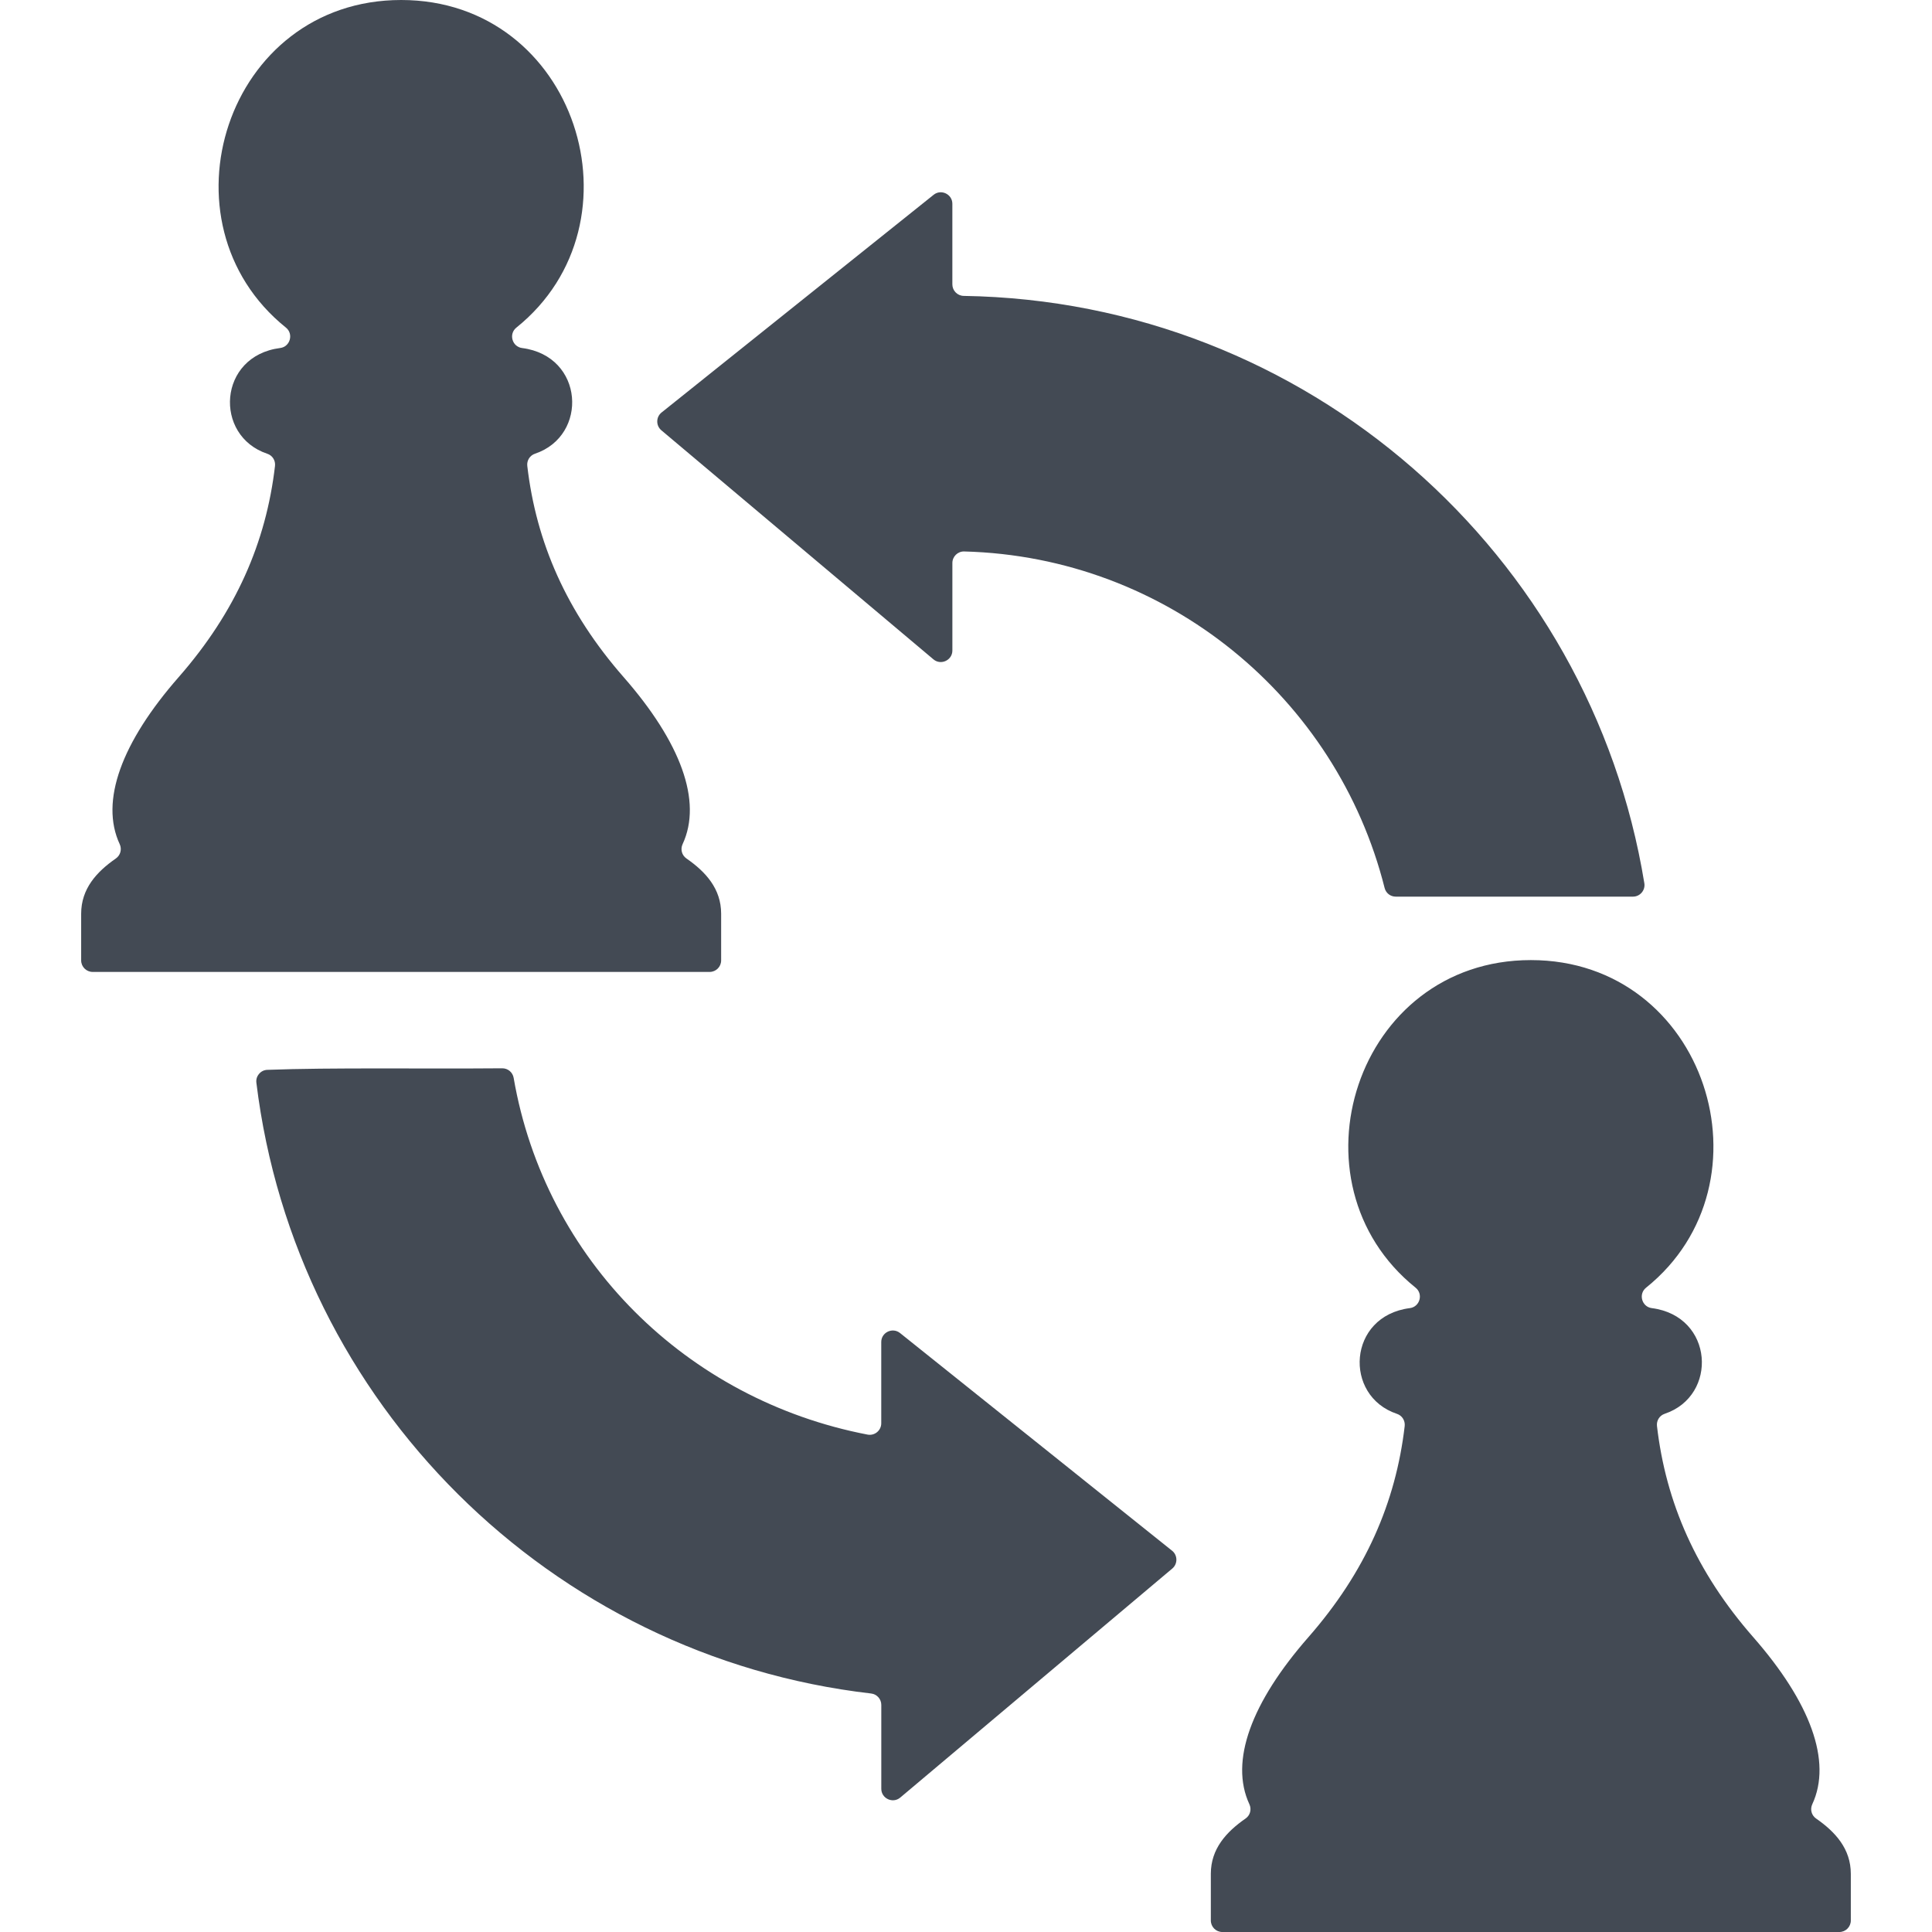 <?xml version="1.0" encoding="utf-8"?>
<!-- Generator: Adobe Illustrator 17.0.0, SVG Export Plug-In . SVG Version: 6.00 Build 0)  -->
<!DOCTYPE svg PUBLIC "-//W3C//DTD SVG 1.1//EN" "http://www.w3.org/Graphics/SVG/1.1/DTD/svg11.dtd">
<svg version="1.1" id="Layer_1" xmlns="http://www.w3.org/2000/svg" xmlns:xlink="http://www.w3.org/1999/xlink" x="0px" y="0px"
	 width="92.168px" height="92.168px" viewBox="0 0 92.168 92.168" enable-background="new 0 0 92.168 92.168" xml:space="preserve">
<path fill-rule="evenodd" clip-rule="evenodd" fill="#434A54" d="M25.526,21.643c2.552-0.858,2.346-4.658-0.619-5.04
	c-0.476-0.061-0.649-0.672-0.274-0.973C30.865,10.624,27.499,0,19.137,0S7.411,10.622,13.641,15.629
	c0.374,0.301,0.202,0.913-0.275,0.973c-2.972,0.379-3.179,4.188-0.619,5.043c0.25,0.082,0.402,0.323,0.372,0.584
	c-0.424,3.643-1.868,6.96-4.594,10.073c-2.723,3.108-3.768,5.921-2.814,7.97c0.113,0.244,0.036,0.53-0.185,0.684
	c-0.915,0.634-1.654,1.442-1.654,2.633c0,0.743,0,1.486,0,2.229c0,0.303,0.247,0.549,0.55,0.549c9.81,0,19.621,0,29.432,0
	c0.303,0,0.549-0.246,0.549-0.549c0-0.743,0-1.486,0-2.229c0-1.191-0.739-1.999-1.654-2.633c-0.222-0.154-0.298-0.439-0.185-0.684
	c0.955-2.049-0.092-4.862-2.814-7.97c-2.726-3.114-4.171-6.431-4.595-10.074C25.125,21.967,25.277,21.727,25.526,21.643
	L25.526,21.643z M79.419,67.445c2.553-0.857,2.345-4.658-0.619-5.04c-0.476-0.061-0.648-0.672-0.274-0.973
	c6.233-5.006,2.866-15.63-5.495-15.63c-8.362,0-11.727,10.622-5.497,15.63c0.374,0.301,0.202,0.912-0.275,0.973
	c-2.972,0.377-3.178,4.188-0.619,5.043c0.249,0.082,0.401,0.323,0.372,0.585c-0.425,3.643-1.868,6.959-4.594,10.071
	c-2.722,3.108-3.768,5.921-2.814,7.971c0.113,0.244,0.036,0.53-0.186,0.682c-0.915,0.635-1.654,1.444-1.654,2.634
	c0,0.743,0,1.486,0,2.229c0,0.303,0.247,0.549,0.55,0.549c9.811,0,19.621,0,29.432,0c0.303,0,0.549-0.246,0.549-0.549
	c0-0.743,0-1.486,0-2.229c0-1.19-0.739-1.999-1.654-2.634c-0.222-0.152-0.298-0.439-0.185-0.682
	c0.954-2.051-0.092-4.863-2.814-7.971c-2.726-3.113-4.171-6.429-4.594-10.074C79.018,67.768,79.171,67.528,79.419,67.445
	L79.419,67.445z M42.041,64.021v3.879c0,0.344-0.316,0.604-0.653,0.539c-8.631-1.662-15.385-8.331-16.884-17.019
	c-0.046-0.266-0.275-0.458-0.546-0.456c-3.75,0.032-8.181-0.041-11.203,0.074c-0.159,0.005-0.294,0.072-0.397,0.193
	c-0.103,0.121-0.146,0.265-0.127,0.423c1.863,15.272,14.024,27.368,29.325,29.136c0.278,0.032,0.487,0.264,0.487,0.545v4
	c0,0.464,0.548,0.719,0.903,0.421l12.98-10.928c0.264-0.222,0.259-0.635-0.01-0.849l-12.98-10.386
	C42.577,63.307,42.041,63.564,42.041,64.021L42.041,64.021z M45.433,9.721v3.845c0,0.3,0.242,0.545,0.541,0.55
	c16.382,0.259,29.906,12.302,32.471,28.021c0.054,0.333-0.205,0.638-0.542,0.638H66.586c-0.255,0-0.47-0.168-0.532-0.415
	c-2.277-9.051-10.361-15.799-20.057-16.052c-0.307-0.008-0.563,0.242-0.563,0.55v4.177c0,0.463-0.549,0.719-0.903,0.421
	L31.55,20.527c-0.264-0.222-0.259-0.634,0.011-0.849l12.98-10.386C44.897,9.007,45.433,9.264,45.433,9.721L45.433,9.721z"/>
</svg>
